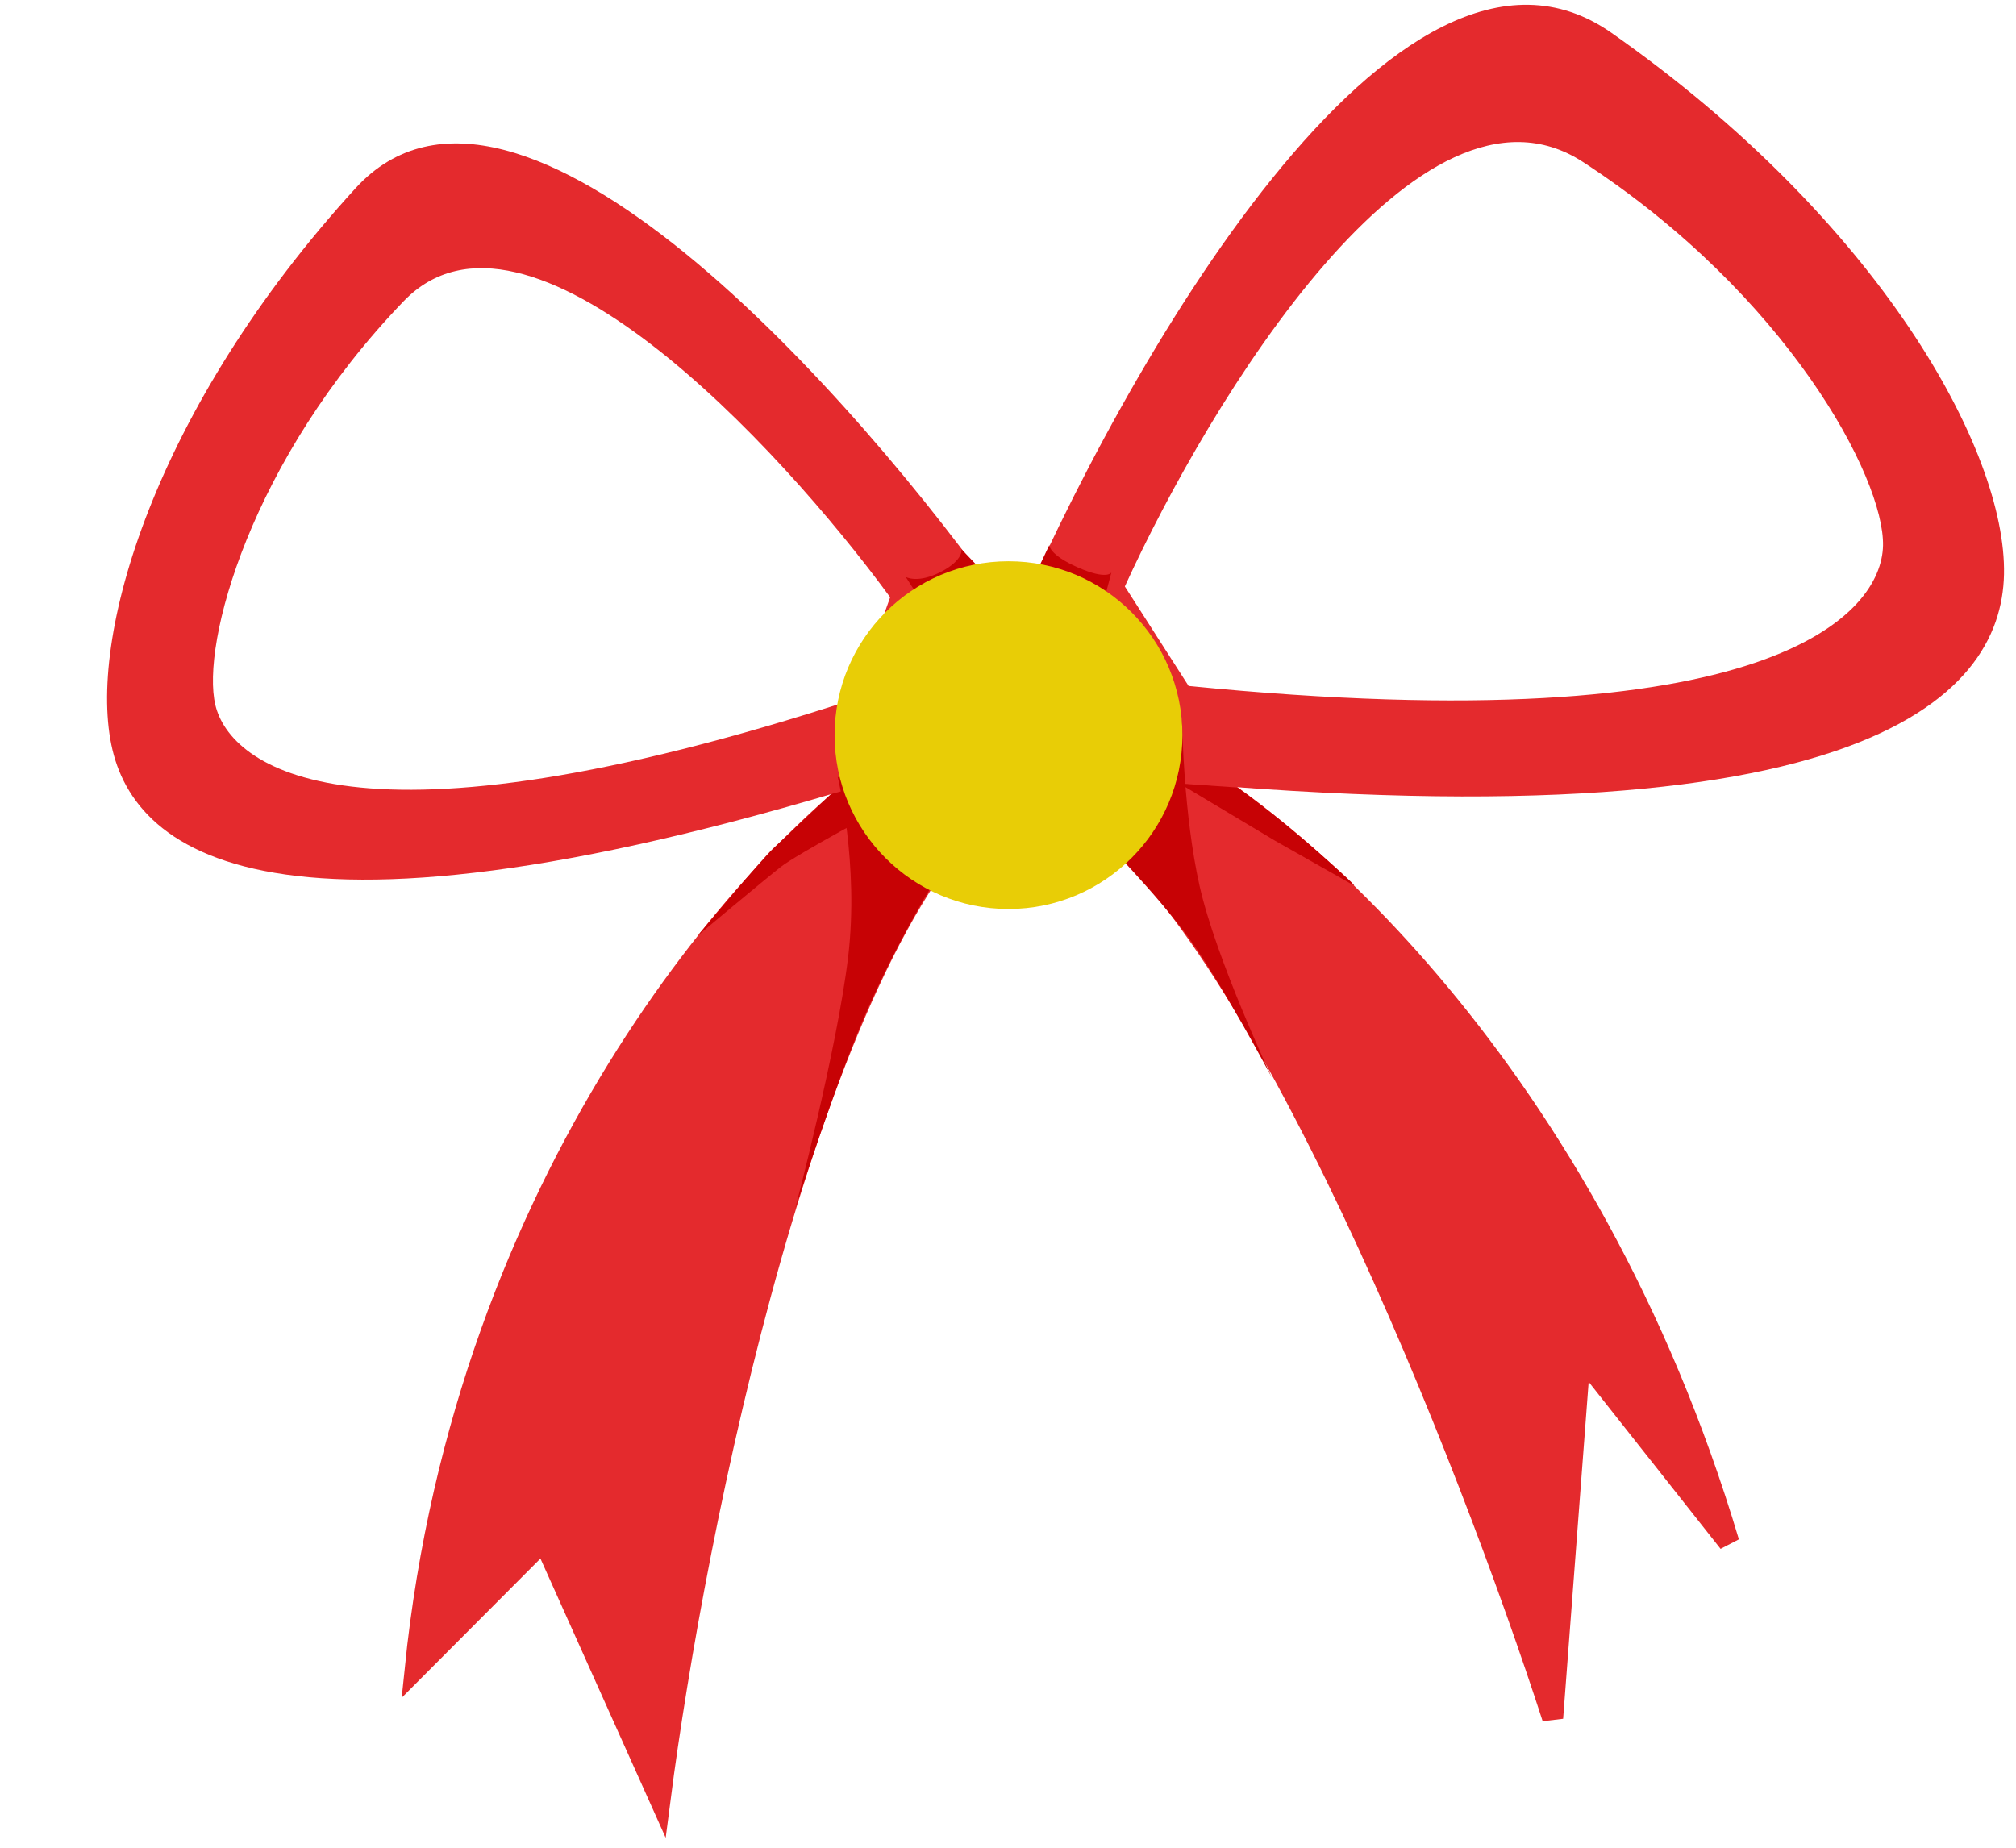 <svg width="96" height="88" viewBox="0 0 96 88" fill="none" xmlns="http://www.w3.org/2000/svg">
<path fill-rule="evenodd" clip-rule="evenodd" d="M48.089 30.183C53.393 17.666 66.548 -5.581 76.735 1.563C89.469 10.494 95.553 21.447 95.429 27.358C95.305 33.269 88.541 40.722 52.06 36.873L48.089 30.183ZM53.564 27.93C57.595 19.081 67.601 2.648 75.38 7.715C85.103 14.048 89.736 22.76 89.668 25.987C89.6 29.214 84.43 35.434 56.6 32.669L53.564 27.93Z" fill="#E42A2D"/>
<path fill-rule="evenodd" clip-rule="evenodd" d="M47.962 29.115C40.808 18.907 24.587 0.584 16.932 8.963C7.362 19.437 4.095 30.441 5.358 35.722C6.622 41.003 14.084 46.385 45.739 35.886L47.962 29.115ZM42.389 28.445C37.102 21.218 25.069 8.279 19.225 14.342C11.921 21.92 9.56 30.676 10.255 33.579C10.949 36.482 16.72 41.116 40.651 33.306L42.389 28.445Z" fill="#E42A2D"/>
<path d="M19.768 79.507C22.168 56.016 35.651 41.029 42.093 36.472L47.308 38.035C38.567 45.476 33.081 72.915 31.43 85.704L25.894 73.36L19.768 79.507Z" fill="#E42A2D" stroke="#E42A2D"/>
<path d="M82.325 73.456C75.609 50.952 61.449 38.953 55.208 35.767L51.213 38.326C59.936 43.879 69.996 69.637 73.936 81.821L75.249 64.497L82.325 73.456Z" fill="#E42A2D" stroke="#E42A2D"/>
<path d="M56.286 34.23C56.286 34.237 56.286 34.243 56.286 34.249C56.291 34.566 56.362 38.802 57.12 42.181C57.909 45.694 60.569 51.329 60.569 51.329C60.569 51.329 58.192 46.839 56.633 44.7C55.075 42.56 52.337 39.794 52.337 39.794C54.328 37.907 56.28 35.045 56.286 34.249C56.286 34.237 56.286 34.23 56.286 34.23Z" fill="#C70205"/>
<path d="M39.892 37.006C39.892 37.006 45.498 37.772 44.277 42.35C44.277 42.35 42.752 44.819 41.301 48.094C39.851 51.369 37.861 57.587 37.861 57.587C37.861 57.587 39.864 49.968 40.389 45.566C40.915 41.163 39.892 37.006 39.892 37.006Z" fill="#C70205"/>
<path d="M60.712 40.038L64.471 42.169C64.471 42.169 64.731 42.308 62.722 40.539C60.713 38.771 58.929 37.506 58.929 37.506L56.163 37.315L60.712 40.038Z" fill="#C70205"/>
<path d="M36.822 40.405C36.261 40.932 33.223 44.559 33.223 44.559C33.223 44.559 36.389 41.909 37.179 41.288C37.97 40.668 42.197 38.404 42.197 38.404L40.356 37.607L39.578 37.817C39.578 37.817 37.383 39.877 36.822 40.405Z" fill="#C70205"/>
<path d="M49.097 27.8L49.968 25.96C49.968 25.96 49.937 26.416 51.333 27.027C52.729 27.638 52.922 27.265 52.922 27.265L52.633 28.361L49.097 27.8Z" fill="#C70205"/>
<path d="M44.346 29.361L43.131 27.477C43.131 27.477 43.692 27.808 44.8 27.237C45.908 26.665 45.783 26.155 45.783 26.155L46.561 26.97L44.346 29.361Z" fill="#C70205"/>
<circle cx="48.024" cy="35.011" r="8.281" fill="#E8CD06"/>
</svg>
